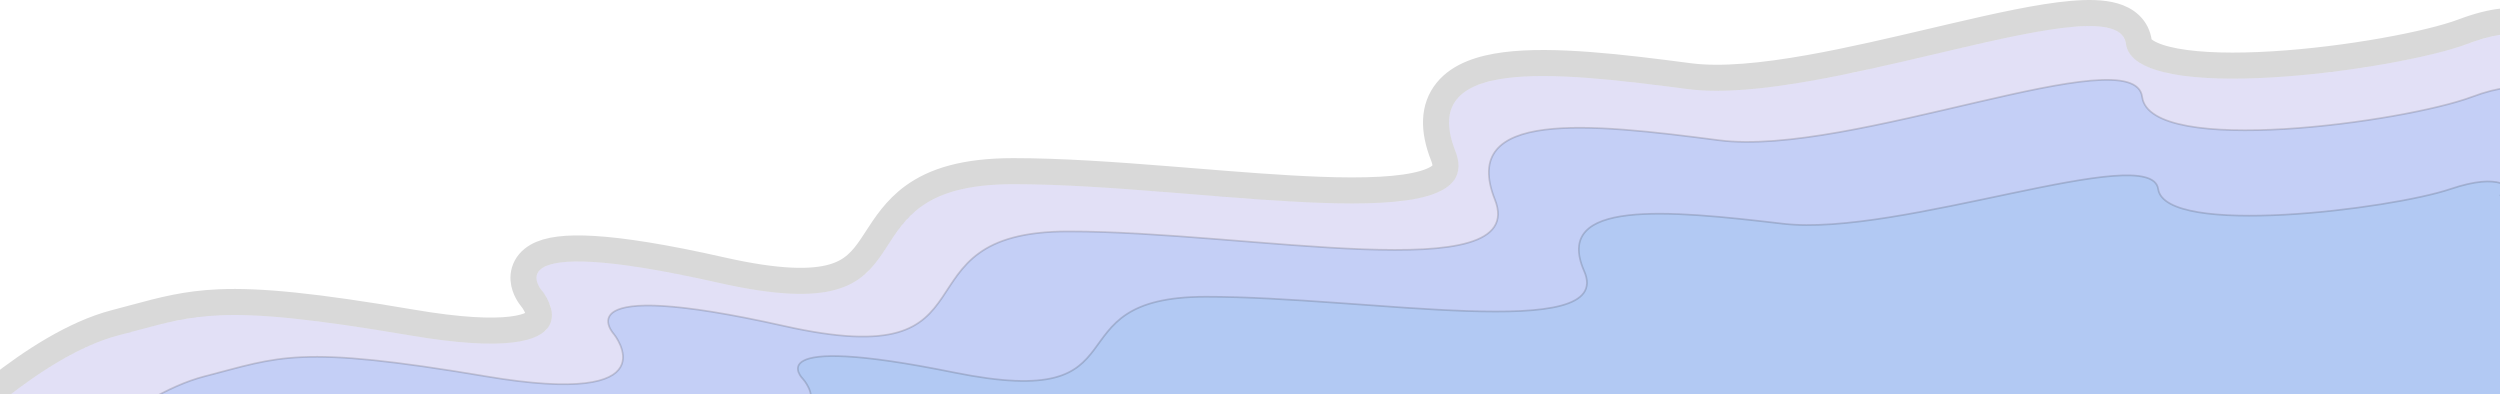 <svg width="1440" height="227" viewBox="0 0 1440 227" fill="none" xmlns="http://www.w3.org/2000/svg">
<path d="M583.674 106.087C475.388 106.087 547.752 193.144 413.956 162.893C280.159 132.641 312.437 167.766 312.437 167.766C312.437 167.766 348.359 212.303 235.908 193.144C123.456 173.985 113.044 181.548 68.271 193.144C23.499 204.741 -27 256 -27 256H1464.02C1491.62 256 1506.19 25.248 1472.35 28.105C1468.87 28.399 1466.02 28.654 1463.7 28.875C1463.96 29.637 1464.02 30.122 1464.02 30.122C1464.02 30.122 1443.49 30.799 1463.7 28.875C1462.3 24.744 1455.18 12.479 1421.33 25.248C1381.25 40.374 1229.23 61.55 1224.54 25.248C1219.86 -11.053 1050.14 61.55 972.049 51.298C893.957 41.046 816.907 32.811 838.252 86.928C859.597 141.044 691.961 106.087 583.674 106.087Z" fill="#4232C6" fill-opacity="0.15"/>
<path d="M-32.34 250.734C-32.342 250.735 -32.343 250.736 -27 256L-32.343 250.736L-44.917 263.5H-27H1464.02C1468.56 263.5 1472.06 261.099 1474.46 258.59C1476.86 256.08 1478.82 252.797 1480.48 249.29C1483.8 242.23 1486.65 232.588 1489.05 221.591C1493.89 199.475 1497.27 170.284 1498.72 141.355C1500.16 112.452 1499.69 83.356 1496.64 61.473C1495.12 50.62 1492.9 40.976 1489.65 33.934C1486.67 27.463 1481.11 19.839 1471.72 20.632C1470.33 20.749 1469.04 20.861 1467.84 20.966C1465.67 18.141 1462.26 15.277 1456.98 13.583C1448.45 10.846 1436.3 11.587 1418.69 18.231C1399.64 25.418 1352.45 34.422 1309.21 37.047C1287.62 38.358 1267.64 38.034 1253 35.316C1245.64 33.951 1240.18 32.076 1236.62 29.894C1233.16 27.78 1232.19 25.861 1231.98 24.288C1231.48 20.38 1229.78 16.955 1227 14.272C1224.33 11.7 1221.01 10.131 1217.63 9.158C1211.02 7.256 1202.57 7.183 1193.45 7.973C1175.02 9.57 1150.37 15.066 1124.12 21.201C1120.57 22.03 1116.98 22.873 1113.38 23.721C1090.03 29.208 1065.61 34.947 1042.47 39.064C1015.63 43.84 991.339 46.266 973.025 43.862C934.311 38.78 894.433 33.959 866.895 37.537C853.29 39.305 840.703 43.337 833.357 52.351C825.473 62.026 825.455 74.924 831.275 89.68C833.364 94.977 832.62 97.627 831.6 99.193C830.279 101.22 827.103 103.598 820.547 105.57C807.478 109.5 786.303 110.296 759.855 109.306C737.879 108.484 713.065 106.479 687.491 104.413C682.594 104.017 677.669 103.619 672.731 103.227C642.134 100.796 611.08 98.587 583.674 98.587C555.615 98.587 538.097 104.232 525.866 113.159C515.939 120.405 509.962 129.647 505.014 137.296C504.033 138.813 503.093 140.267 502.17 141.631C496.503 150.004 490.891 156.361 479.638 159.566C467.751 162.95 448.688 163.056 415.61 155.577C381.978 147.973 358.466 144.402 342.104 143.406C326.157 142.435 315.667 143.796 309.271 147.491C305.765 149.516 303.206 152.413 302.1 156.081C301.047 159.57 301.599 162.8 302.366 165.112C303.135 167.432 304.284 169.336 305.136 170.573C305.579 171.215 305.985 171.739 306.295 172.119C306.433 172.288 306.554 172.432 306.653 172.546C306.682 172.585 306.72 172.635 306.764 172.695C306.924 172.914 307.17 173.261 307.461 173.713C308.056 174.634 308.781 175.894 309.367 177.304C310.667 180.433 310.618 182.561 309.856 183.873C309.103 185.169 306.045 188.431 294.419 189.814C283.017 191.171 264.996 190.492 237.167 185.751C180.887 176.162 149.499 173.136 126.392 174.117C107.154 174.935 93.697 178.563 77.222 183.004C73.771 183.934 70.188 184.9 66.391 185.884C42.436 192.088 17.605 208.625 -0.777 223.015C-10.077 230.295 -17.94 237.199 -23.481 242.284C-26.254 244.829 -28.452 246.924 -29.965 248.391C-30.721 249.125 -31.307 249.702 -31.707 250.101C-31.908 250.3 -32.062 250.454 -32.169 250.561L-32.292 250.685L-32.327 250.72L-32.337 250.731L-32.34 250.734Z" stroke="black" stroke-opacity="0.15" stroke-width="15"/>
<path d="M615.367 133.307C510.859 133.307 580.698 216.752 451.57 187.756C322.442 158.76 353.594 192.428 353.594 192.428C353.594 192.428 388.262 235.117 279.734 216.752C171.206 198.388 161.157 205.637 117.947 216.752C74.737 227.867 26 277 26 277H1465C1491.63 277 1505.7 55.823 1473.04 58.562C1469.68 58.843 1466.93 59.087 1464.69 59.299C1464.94 60.029 1465 60.495 1465 60.495C1465 60.495 1445.18 61.143 1464.69 59.299C1463.34 55.339 1456.46 43.583 1423.8 55.823C1385.11 70.321 1238.4 90.619 1233.88 55.823C1229.35 21.028 1065.56 90.619 990.19 80.792C914.824 70.966 840.462 63.072 861.062 114.943C881.662 166.814 719.875 133.307 615.367 133.307Z" fill="#1B6CF8" fill-opacity="0.15"/>
<path d="M1465 277C1491.63 277 1505.7 55.823 1473.04 58.562C1469.68 58.843 1466.93 59.087 1464.69 59.299M1465 277C1438.37 277 26 277 26 277M1465 277H26M26 277C26 277 74.737 227.867 117.947 216.752C161.157 205.637 171.206 198.388 279.734 216.752C388.262 235.117 353.594 192.428 353.594 192.428C353.594 192.428 322.442 158.76 451.57 187.756C580.698 216.752 510.859 133.307 615.367 133.307C719.875 133.307 881.662 166.814 861.062 114.943C840.462 63.072 914.824 70.966 990.19 80.792C1065.56 90.619 1229.35 21.028 1233.88 55.823C1238.4 90.619 1385.11 70.321 1423.8 55.823C1456.46 43.583 1463.34 55.339 1464.69 59.299M1464.69 59.299C1464.94 60.029 1465 60.495 1465 60.495C1465 60.495 1445.18 61.143 1464.69 59.299Z" stroke="black" stroke-opacity="0.15"/>
<path d="M694.631 170.922C601.956 170.922 663.888 237.75 549.382 214.528C434.875 191.305 462.499 218.269 462.499 218.269C462.499 218.269 493.242 252.457 397.003 237.75C300.764 223.042 291.853 228.848 253.536 237.75C215.218 246.651 172 286 172 286H1448.06C1471.67 286 1484.15 108.867 1455.19 111.06C1452.21 111.286 1449.77 111.481 1447.78 111.651C1448 112.236 1448.06 112.608 1448.06 112.608C1448.06 112.608 1430.49 113.127 1447.78 111.651C1446.58 108.48 1440.49 99.065 1411.52 108.867C1377.21 120.478 1247.11 136.733 1243.1 108.867C1239.09 81 1093.84 136.733 1027.01 128.864C960.179 120.994 894.238 114.672 912.505 156.214C930.773 197.756 787.306 170.922 694.631 170.922Z" fill="#4FACE2" fill-opacity="0.15"/>
<path d="M1448.06 286C1471.67 286 1484.15 108.867 1455.19 111.06C1452.21 111.286 1449.77 111.481 1447.78 111.651M1448.06 286C1424.44 286 172 286 172 286M1448.06 286H172M172 286C172 286 215.218 246.651 253.536 237.75C291.853 228.848 300.764 223.042 397.003 237.75C493.242 252.457 462.499 218.269 462.499 218.269C462.499 218.269 434.875 191.305 549.382 214.528C663.888 237.75 601.956 170.922 694.631 170.922C787.306 170.922 930.773 197.756 912.505 156.214C894.238 114.672 960.179 120.994 1027.01 128.864C1093.84 136.733 1239.09 81 1243.1 108.867C1247.11 136.733 1377.21 120.478 1411.52 108.867C1440.49 99.065 1446.58 108.48 1447.78 111.651M1447.78 111.651C1448 112.236 1448.06 112.608 1448.06 112.608C1448.06 112.608 1430.49 113.127 1447.78 111.651Z" stroke="black" stroke-opacity="0.15"/>
</svg>
